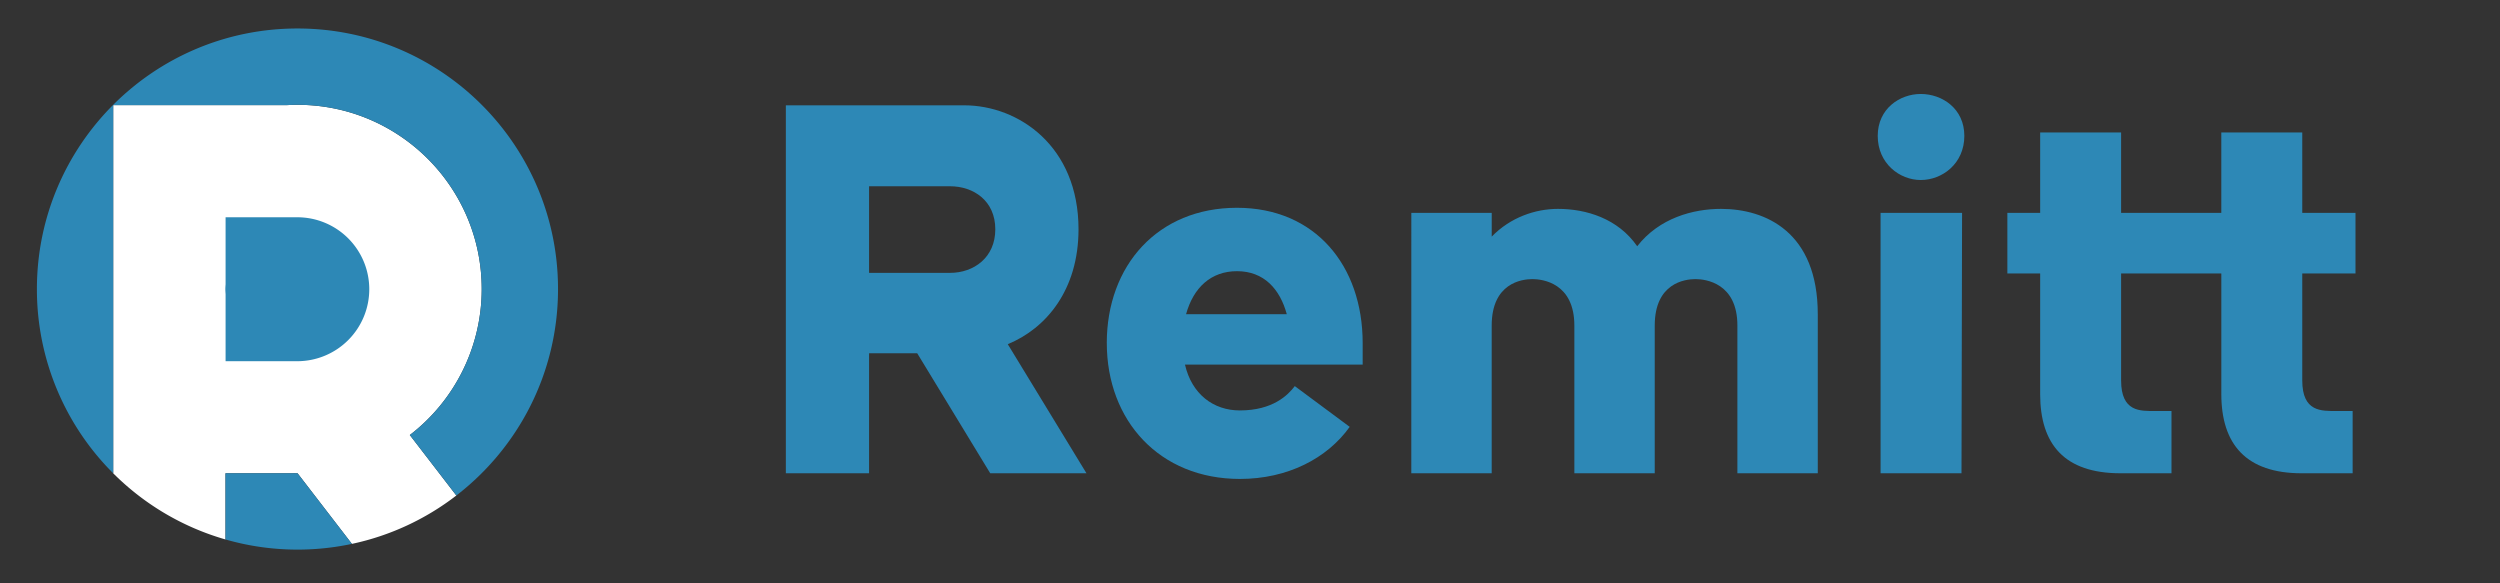 <?xml version="1.0" encoding="UTF-8" standalone="no"?>
<svg
   xmlns:dc="http://purl.org/dc/elements/1.1/"
   xmlns:cc="http://creativecommons.org/ns#"
   xmlns:rdf="http://www.w3.org/1999/02/22-rdf-syntax-ns#"
   xmlns:svg="http://www.w3.org/2000/svg"
   xmlns="http://www.w3.org/2000/svg"
   xmlns:sodipodi="http://sodipodi.sourceforge.net/DTD/sodipodi-0.dtd"
   xmlns:inkscape="http://www.inkscape.org/namespaces/inkscape"
   id="Layer_1"
   data-name="Layer 1"
   viewBox="0 0 210 49"
   version="1.1"
   sodipodi:docname="logo.svg"
   width="210"
   height="49"
   inkscape:version="0.92.5 (2060ec1f9f, 2020-04-08)">
  <rect x="0" y="0" width="210" height="49" fill="#333333" stroke="none"/>
  <sodipodi:namedview
     pagecolor="#ffffff"
     bordercolor="#666666"
     borderopacity="1"
     objecttolerance="10"
     gridtolerance="10"
     guidetolerance="10"
     inkscape:pageopacity="0"
     inkscape:pageshadow="2"
     inkscape:window-width="1982"
     inkscape:window-height="1070"
     id="namedview23"
     showgrid="false"
     inkscape:zoom="1.2943509"
     inkscape:cx="-38.263144"
     inkscape:cy="-77.592847"
     inkscape:window-x="1743"
     inkscape:window-y="744"
     inkscape:window-maximized="0"
     inkscape:current-layer="Layer_1" />
  <defs
     id="defs4">
    <style
       id="style2">.cls-1{fill:#fff;}.cls-2{fill:#2d88b6;}</style>
  </defs>
  <path
     class="cls-1"
     d="m 34.424,36.542 a 15.447,15.447 0 0 0 6.039,-12.261 c 0,-8.547 -6.929,-15.477 -15.477,-15.477 -0.302,0 -0.602,0.011 -0.901,0.028 H 9.51 V 39.757 a 21.869,21.869 0 0 0 9.432,5.558 v -5.558 h 5.716 v -0.008 c 0.11,0 0.219,0.008 0.329,0.008 h 0.01 l 4.563,5.929 a 21.799,21.799 0 0 0 8.774,-4.064 z"
     id="path6"
     inkscape:connector-curvature="0"
     style="fill:#ffffff;stroke-width:0.064" />
  <path
     class="cls-2"
     d="m 46.874,24.281 c 0,7.062 -3.346,13.339 -8.54,17.341 l -3.91,-5.079 a 15.446,15.446 0 0 0 6.039,-12.262 c 0,-8.547 -6.929,-15.477 -15.476,-15.477 -0.302,0 -0.602,0.011 -0.901,0.028 H 9.51 V 39.757 A 21.818,21.818 0 0 1 3.1,24.281 c 0,-12.088 9.799,-21.888 21.887,-21.888 12.088,0 21.887,9.8 21.887,21.888 z M 24.987,39.757 c -0.11,0 -0.219,-0.006 -0.329,-0.008 v 0.008 h -5.716 v 5.558 a 21.892,21.892 0 0 0 10.617,0.371 l -4.563,-5.929 z"
     id="path8"
     inkscape:connector-curvature="0"
     style="fill:#2d88b6;stroke-width:0.064" />
  <path
     class="cls-2"
     d="m 66.012,8.847 h 14.979 c 4.565,0 9.605,3.423 9.605,10.413 0,5.088 -2.711,8.322 -5.943,9.652 l 6.609,10.841 H 83.178 L 77.044,29.672 H 73.002 V 39.754 H 66.012 Z M 79.803,22.921 c 1.995,0 3.803,-1.284 3.803,-3.661 0,-2.378 -1.807,-3.614 -3.803,-3.614 h -6.801 v 7.275 z"
     id="path10"
     inkscape:connector-curvature="0"
     style="fill:#2d88b6;stroke-width:0.064" />
  <path
     class="cls-2"
     d="m 92.97,28.818 c 0,-6.515 4.281,-11.364 10.938,-11.364 6.563,0 10.556,4.85 10.556,11.364 v 1.807 H 99.537 c 0.57,2.473 2.377,3.852 4.613,3.852 2.756,0 4.041,-1.284 4.612,-2.044 l 4.613,3.423 c -1.903,2.663 -5.231,4.375 -9.224,4.375 -6.757,-6.35e-4 -11.18,-4.899 -11.18,-11.413 z m 15.121,-2.425 c -0.57,-2.092 -1.903,-3.614 -4.182,-3.614 -2.188,0 -3.662,1.379 -4.28,3.614 z"
     id="path12"
     inkscape:connector-curvature="0"
     style="fill:#2d88b6;stroke-width:0.064" />
  <path
     class="cls-2"
     d="m 118.551,17.881 h 6.753 v 1.995 c 1.569,-1.616 3.661,-2.33 5.563,-2.33 2.381,0 5.04,0.809 6.658,3.139 1.853,-2.378 4.707,-3.139 7.037,-3.139 3.756,0 8.131,1.95 8.131,8.845 v 13.364 h -6.752 V 27.344 c 0,-3.566 -2.663,-3.899 -3.519,-3.899 -0.901,0 -3.424,0.333 -3.424,3.899 v 12.411 h -6.752 V 27.344 c 0,-3.566 -2.663,-3.899 -3.519,-3.899 -0.901,0 -3.424,0.333 -3.424,3.899 v 12.411 h -6.753 z"
     id="path14"
     inkscape:connector-curvature="0"
     style="fill:#2d88b6;stroke-width:0.064" />
  <path
     class="cls-2"
     d="m 157.729,11.412 c 0,-2.282 1.854,-3.518 3.614,-3.518 1.807,0 3.662,1.236 3.662,3.518 0,2.331 -1.854,3.709 -3.662,3.709 -1.759,0.002 -3.614,-1.376 -3.614,-3.709 z m 0.238,6.467 h 6.847 l -0.048,21.873 h -6.797 z"
     id="path16"
     inkscape:connector-curvature="0"
     style="fill:#2d88b6;stroke-width:0.064" />
  <path
     class="cls-2"
     d="M 171.374,33.096 V 22.969 h -2.756 v -5.088 h 2.756 v -6.752 h 6.799 v 6.752 h 8.416 v -6.752 h 6.801 v 6.752 h 4.472 v 5.088 h -4.472 v 8.987 c 0,2.663 1.616,2.568 2.901,2.568 h 1.331 v 5.231 H 193.343 c -4.66,0 -6.752,-2.425 -6.752,-6.657 V 22.969 h -8.418 v 8.987 c 0,2.663 1.616,2.568 2.852,2.568 h 1.38 v 5.231 h -4.28 c -4.706,0 -6.752,-2.425 -6.752,-6.658 z"
     id="path18"
     inkscape:connector-curvature="0"
     style="fill:#2d88b6;stroke-width:0.064" />
  <path
     class="cls-2"
     d="m 31.019,24.295 a 6.044,6.044 0 0 0 -6.038,-6.044 h -6.032 v 5.63 c -0.01,0.138 -0.021,0.275 -0.021,0.415 0,0.14 0.012,0.277 0.021,0.415 v 5.63 h 6.031 a 6.048,6.048 0 0 0 6.039,-6.046 z"
     id="path20"
     inkscape:connector-curvature="0"
     style="fill:#2d88b6;stroke-width:0.064" />
</svg>
